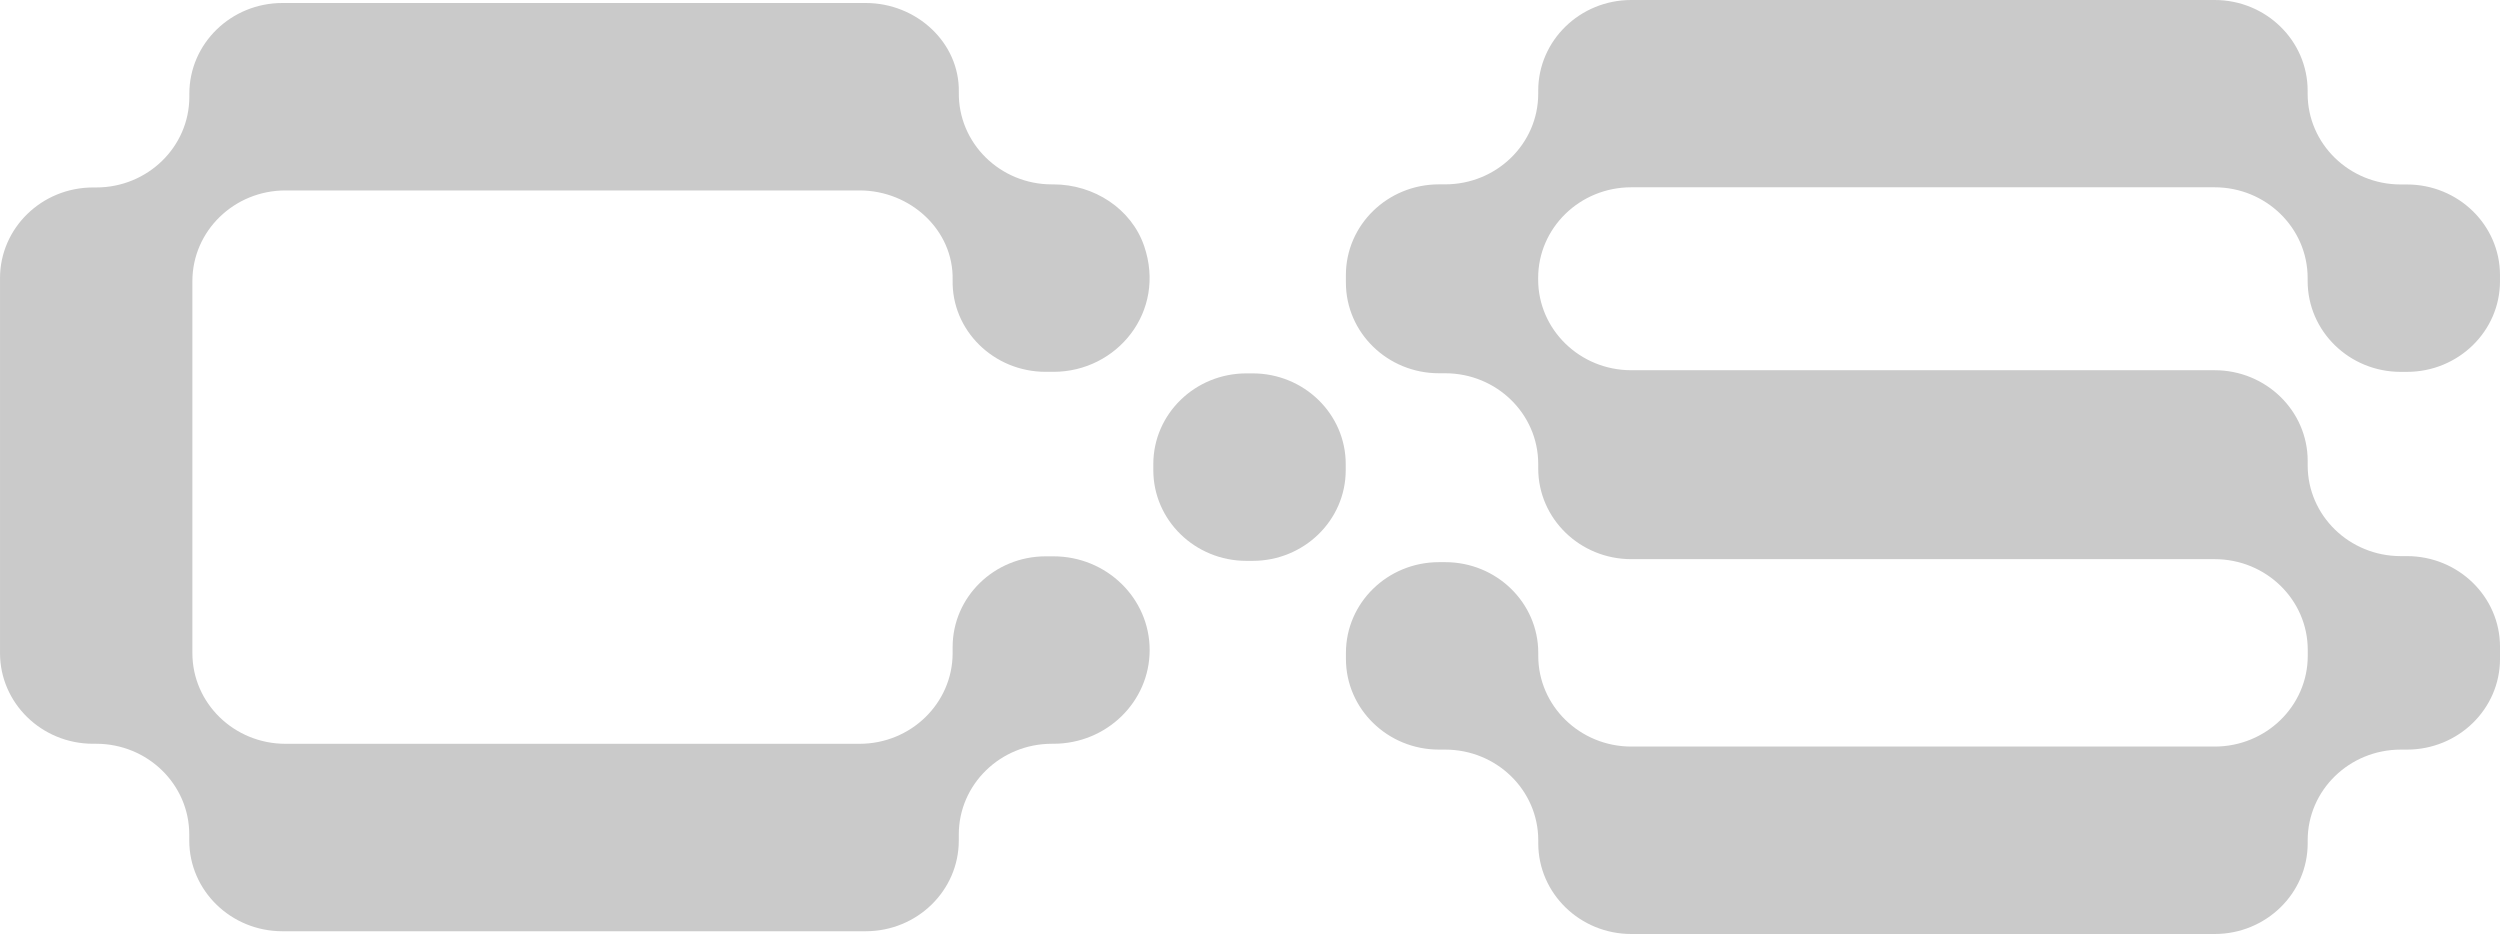 <svg xmlns:xlink="http://www.w3.org/1999/xlink" width="190" height="71" viewBox="0 0 190 71" fill="none" xmlns="http://www.w3.org/2000/svg">
    <g clip-path="url(#clip0)">
        <path d="M95.2 28.377H94.728C90.821 28.377 87.652 31.464 87.652 35.271V35.73C87.652 39.538 90.821 42.625 94.728 42.625H95.2C99.107 42.625 102.275 39.538 102.275 35.73V35.271C102.275 31.464 99.107 28.377 95.2 28.377Z"
              fill="#CACACA"/>
        <path d="M80.061 56.526H79.944C76.036 56.526 72.868 59.613 72.868 63.42V63.879C72.868 67.687 69.7 70.774 65.792 70.774H58.245H43.625H29.007H21.46C17.552 70.774 14.384 67.687 14.384 63.879V63.42C14.384 59.613 11.216 56.526 7.308 56.526H7.071C3.169 56.526 0.001 53.439 0.001 49.632V42.509V42.278V28.492V28.264V21.141C0.001 17.334 3.169 14.247 7.077 14.247H7.314C11.221 14.247 14.39 11.16 14.39 7.353V7.122C14.39 3.315 17.558 0.228 21.465 0.228H29.007H43.627H58.248H65.795C69.655 0.228 72.938 3.239 72.871 7C72.804 10.861 75.995 14.013 79.944 14.013H80.061C83.143 14.013 85.993 15.864 86.961 18.715C88.646 23.671 84.903 28.259 80.061 28.259H79.473C75.526 28.259 72.313 25.117 72.4 21.272C72.483 17.497 69.195 14.473 65.324 14.473H58.248H43.627H29.007H21.697C17.789 14.473 14.621 17.56 14.621 21.367V28.264V28.495V42.281V42.512V49.634C14.621 53.441 17.789 56.529 21.697 56.529H29.007H43.627H58.248H65.324C69.231 56.529 72.4 53.441 72.4 49.634V49.175C72.4 45.368 75.568 42.281 79.475 42.281H80.064C84.102 42.281 87.374 45.471 87.374 49.403C87.374 53.336 84.1 56.526 80.061 56.526Z"
              fill="#CACACA"/>
        <path d="M182.454 28.262H182.925C186.833 28.262 189.999 25.175 189.999 21.37V20.911C189.999 17.104 186.83 14.02 182.925 14.02H182.454C178.547 14.02 175.381 10.932 175.381 7.128V6.9C175.381 3.087 172.213 0 168.308 0H160.764H146.143H131.523H123.978C120.071 0 116.905 3.087 116.905 6.892V7.12C116.905 10.927 113.737 14.011 109.832 14.011H109.361C105.453 14.011 102.288 17.099 102.288 20.903V21.017V21.362V21.476C102.288 25.284 105.456 28.368 109.361 28.368H109.832C113.74 28.368 116.905 31.455 116.905 35.26V35.49V35.605C116.905 39.412 120.074 42.496 123.978 42.496H131.526H146.146H160.766H168.314C172.221 42.496 175.389 45.583 175.389 49.391V49.619V49.847C175.389 53.654 172.221 56.739 168.314 56.739H160.769H146.149H131.528H123.984C120.077 56.739 116.908 53.651 116.908 49.847V49.616C116.908 45.809 113.74 42.724 109.835 42.724H109.364C105.456 42.724 102.291 45.812 102.291 49.616V50.075C102.291 53.883 105.459 56.97 109.364 56.97H109.835C113.743 56.97 116.908 60.054 116.908 63.861V64.089C116.908 67.897 120.077 70.984 123.981 70.984H131.526H146.146H160.766H168.311C172.218 70.984 175.384 67.897 175.384 64.089V63.861C175.384 60.054 178.552 56.97 182.457 56.97H182.928C186.836 56.97 190.001 53.883 190.001 50.075V49.616V49.157C190.001 45.35 186.833 42.265 182.928 42.265H182.457C178.549 42.265 175.384 39.178 175.384 35.374V35.143V35.029C175.384 31.221 172.215 28.137 168.311 28.137H160.764H146.143H131.523H123.976C120.068 28.137 116.9 25.05 116.9 21.243V21.128C116.9 17.321 120.068 14.234 123.976 14.234H131.52H146.14H160.761H168.305C172.213 14.234 175.381 17.321 175.381 21.128V21.357C175.381 25.175 178.549 28.262 182.454 28.262Z"
              fill="#CACACA"/>
    </g>
    <defs>
        <clipPath id="clip0">
            <rect width="190" height="71" fill="white"/>
        </clipPath>
    </defs>
</svg>
